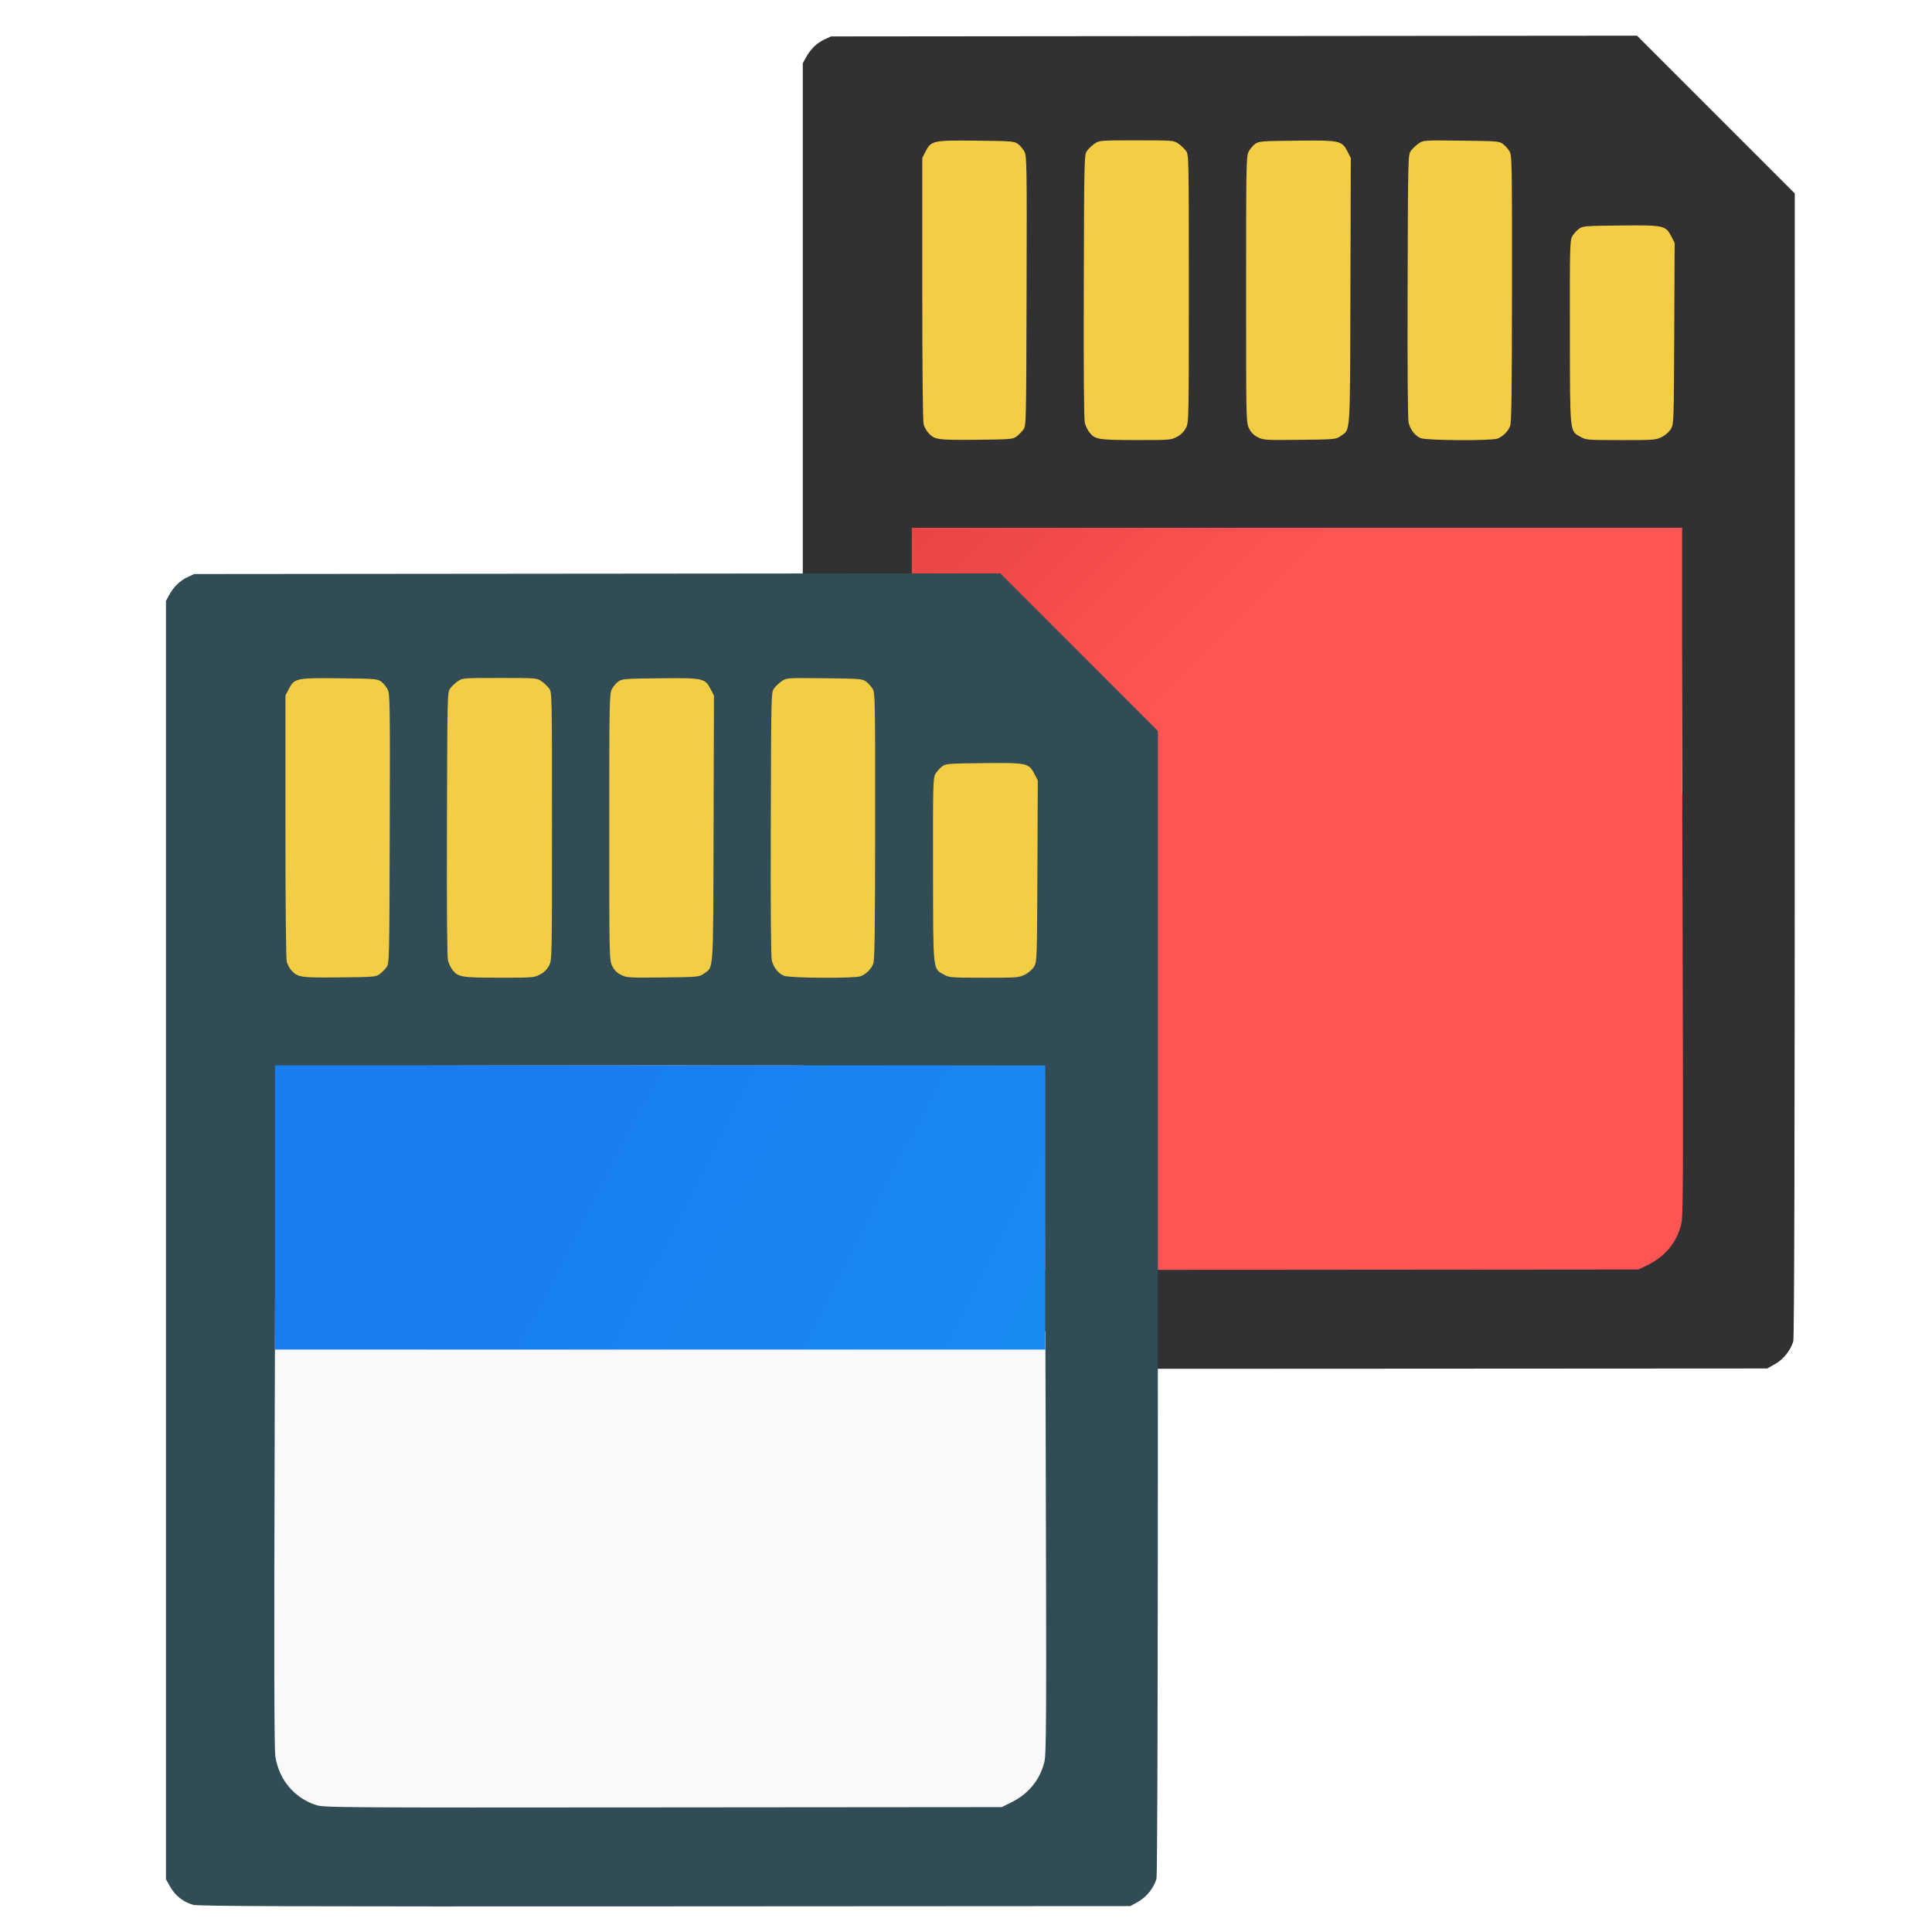 <?xml version="1.0" encoding="UTF-8" standalone="no"?>
<!-- Created with Inkscape (http://www.inkscape.org/) -->

<svg
   xmlns:dc="http://purl.org/dc/elements/1.1/"
   xmlns:cc="http://creativecommons.org/ns#"
   xmlns:rdf="http://www.w3.org/1999/02/22-rdf-syntax-ns#"
   xmlns:svg="http://www.w3.org/2000/svg"
   xmlns="http://www.w3.org/2000/svg"
   xmlns:xlink="http://www.w3.org/1999/xlink"
   xmlns:sodipodi="http://sodipodi.sourceforge.net/DTD/sodipodi-0.dtd"
   xmlns:inkscape="http://www.inkscape.org/namespaces/inkscape"
   id="svg2987"
   version="1.1"
   inkscape:version="0.91 r"
   width="1024"
   height="1024"
   sodipodi:docname="rapid-photo-downloader.svg">
  <defs
     id="defs2991">
    <linearGradient
       inkscape:collect="always"
       xlink:href="#0"
       id="linearGradient3356"
       x1="27.613"
       y1="441.056"
       x2="671.919"
       y2="772.414"
       gradientUnits="userSpaceOnUse" />
    <linearGradient
       inkscape:collect="always"
       xlink:href="#0-2"
       id="linearGradient3368"
       x1="380.447"
       y1="158.789"
       x2="1033.958"
       y2="790.823"
       gradientUnits="userSpaceOnUse" />
    <linearGradient
       inkscape:collect="always"
       xlink:href="#0-2"
       id="linearGradient3370"
       x1="380.447"
       y1="158.789"
       x2="1033.958"
       y2="790.823"
       gradientUnits="userSpaceOnUse" />
    <linearGradient
       gradientTransform="matrix(2.378,0,0,2.378,-84.655,68.762)"
       gradientUnits="userSpaceOnUse"
       y2="-27.706"
       x2="60.753"
       y1="22.939"
       x1="61.57"
       id="0">
      <stop
         id="stop7"
         stop-color="#197cf1" />
      <stop
         id="stop9"
         stop-color="#21c9fb"
         offset="1" />
    </linearGradient>
    <clipPath
       id="1">
      <path
         style="fill:#1890d0"
         inkscape:connector-curvature="0"
         id="path7"
         d="m -24,13 c 0,1.105 -0.672,2 -1.5,2 -0.828,0 -1.5,-0.895 -1.5,-2 0,-1.105 0.672,-2 1.5,-2 0.828,0 1.5,0.895 1.5,2"
         transform="matrix(15.333,0,0,11.5,415,-125.5)" />
    </clipPath>
    <linearGradient
       y2="-0.61"
       x2="23.12"
       y1="47.593"
       x1="24.07"
       gradientUnits="userSpaceOnUse"
       id="3">
      <stop
         id="stop10"
         stop-color="#e1e1e1" />
      <stop
         id="stop12"
         offset="1"
         stop-color="#f4f4ff" />
    </linearGradient>
    <linearGradient
       gradientUnits="userSpaceOnUse"
       x2="36"
       x1="12"
       id="2">
      <stop
         id="stop15" />
      <stop
         id="stop17"
         stop-opacity="0"
         offset="1" />
    </linearGradient>
    <linearGradient
       gradientTransform="matrix(0.494,0,0,0.478,86.65,13.11)"
       id="0-2"
       x1="-123.97"
       y1="73.5"
       x2="-125.19"
       y2="-26.05"
       gradientUnits="userSpaceOnUse">
      <stop
         id="stop20"
         stop-color="#c52828" />
      <stop
         id="stop22"
         stop-color="#ff5454"
         offset="1" />
    </linearGradient>
  </defs>
  <sodipodi:namedview
     pagecolor="#ffffff"
     bordercolor="#666666"
     borderopacity="1"
     objecttolerance="10"
     gridtolerance="10"
     guidetolerance="10"
     inkscape:pageopacity="0"
     inkscape:pageshadow="2"
     inkscape:window-width="930"
     inkscape:window-height="641"
     id="namedview2989"
     showgrid="false"
     inkscape:zoom="0.4609375"
     inkscape:cx="499.33319"
     inkscape:cy="274.2549"
     inkscape:window-x="257"
     inkscape:window-y="73"
     inkscape:window-maximized="0"
     inkscape:current-layer="svg2987" />
  <path
     style="fill:url(#linearGradient3370);fill-opacity:1.0;fill-rule:nonzero;stroke:none"
     d="m 502.943,678.4 c -10.038,-0.635 -15.308,-2.921 -21.221,-9.207 -5.546,-5.894 -8.183,-12.148 -9.073,-21.516 -0.864,-9.094 -1.074,-199.23 -0.238,-215.922 l 0.554,-11.062 213.264,0 213.264,0 0,113.534 c 0,73.172 -0.307,115.184 -0.865,118.176 -1.861,9.996 -7.107,17.126 -16.891,22.959 l -6.487,3.867 -181.894,-0.145 c -100.042,-0.08 -185.728,-0.388 -190.413,-0.684 z"
     id="path3787-3"
     inkscape:connector-curvature="0" />
  <path
     style="fill:#f3ce44;fill-opacity:1;fill-rule:nonzero;stroke:none"
     d="m 495.266,237.758 c -2.337,-0.374 -5.296,-1.741 -7.222,-3.336 l -3.263,-2.702 -0.656,-27.985 c -0.361,-15.392 -0.709,-48.9 -0.774,-74.464 l -0.117,-46.479 2.714,-4.132 c 1.853,-2.822 3.702,-4.417 5.829,-5.032 4.895,-1.414 49.514,-1.183 53.733,0.278 7.253,2.511 6.938,-1.413 6.62,82.555 l -0.285,75.257 -3.357,2.782 c -3.071,2.545 -4.081,2.831 -11.865,3.368 -11.112,0.766 -36.31,0.7 -41.356,-0.109 l 0,0 z"
     id="path3777-4"
     inkscape:connector-curvature="0" />
  <path
     style="fill:#f3ce44;fill-opacity:1;fill-rule:nonzero;stroke:none"
     d="m 581.29,237.811 c -5.027,-0.758 -8.787,-3.656 -10.174,-7.838 -0.684,-2.064 -0.924,-27.919 -0.722,-77.98 l 0.302,-74.891 4.146,-3.408 4.146,-3.408 23.999,0 23.999,0 3.597,2.386 c 1.979,1.312 3.933,3.362 4.343,4.555 0.41,1.193 0.745,35.978 0.745,77.3 0,82.939 0.381,78.031 -6.337,81.713 -3.298,1.808 -4.711,1.931 -23.689,2.061 -11.1,0.076 -22.06,-0.145 -24.355,-0.491 l 0,0 z"
     id="path3779-1"
     inkscape:connector-curvature="0" />
  <path
     style="fill:#f3ce44;fill-opacity:1;fill-rule:nonzero;stroke:none"
     d="m 666.228,234.472 c -4.014,-1.141 -7.68,-4.622 -8.427,-8.001 -0.971,-4.396 -0.721,-150.32 0.262,-152.625 0.48,-1.126 2.031,-3.023 3.446,-4.216 2.573,-2.169 2.576,-2.169 25.263,-2.445 13.898,-0.169 23.99,0.075 26.045,0.629 2.378,0.641 4.123,2.011 5.991,4.705 l 2.636,3.8 -0.103,33.312 c -0.153,49.198 -1.446,117.186 -2.271,119.413 -0.396,1.068 -2.194,2.767 -3.996,3.775 -3.022,1.691 -4.931,1.859 -24.573,2.165 -12.294,0.192 -22.555,-0.025 -24.273,-0.514 l 0,0 z"
     id="path3781-6"
     inkscape:connector-curvature="0" />
  <path
     style="fill:#f3ce44;fill-opacity:1;fill-rule:nonzero;stroke:none"
     d="m 749.904,235.388 c -3.827,-0.491 -5.418,-1.223 -7.623,-3.505 -1.532,-1.586 -3.034,-4.05 -3.338,-5.476 -0.303,-1.425 -0.417,-35.449 -0.253,-75.608 l 0.299,-73.016 4.146,-3.342 4.146,-3.342 23.205,0 c 26.007,0 28.652,0.438 31.691,5.25 1.689,2.675 1.788,6.932 1.788,76.851 0,71.017 -0.075,74.126 -1.856,76.668 -3.767,5.377 -5.841,5.826 -27.678,5.991 -10.829,0.082 -21.866,-0.13 -24.526,-0.472 z"
     id="path3783-5"
     inkscape:connector-curvature="0" />
  <path
     style="fill:#f3ce44;fill-opacity:1;fill-rule:nonzero;stroke:none"
     d="m 836.527,234.565 c -4.529,-1.614 -5.866,-3.035 -6.851,-7.28 -0.444,-1.916 -0.812,-26.848 -0.816,-55.404 -0.008,-55.839 -0.118,-54.501 4.731,-58.101 2.41,-1.789 3.581,-1.877 25.152,-1.877 24.98,0 24.019,-0.207 27.945,6.012 2.114,3.349 2.116,3.377 2.017,31.345 -0.055,15.396 -0.357,39.608 -0.671,53.805 l -0.572,25.812 -2.862,2.555 c -1.574,1.405 -4.394,2.981 -6.266,3.501 -5.2,1.444 -37.521,1.161 -41.806,-0.366 l 0,0 z"
     id="path3785-0"
     inkscape:connector-curvature="0" />
  <path
     inkscape:connector-curvature="0"
     id="path2984-5"
     d="m 439.883,724.631 c -5.064,-1.366 -9.421,-4.791 -12.097,-9.508 l -2.293,-4.042 0,-338.77 0,-338.77 1.631,-2.998 c 2.42,-4.447 5.785,-7.745 9.792,-9.595 l 3.566,-1.647 213.594,-0.196 213.594,-0.196 41.796,41.791 41.796,41.791 -0.004,302.797 c -0.003,203.774 -0.255,303.698 -0.77,305.553 -1.319,4.75 -5.239,9.659 -9.719,12.171 l -4.122,2.312 -246.583,0.14 c -199.879,0.114 -247.264,-0.044 -250.181,-0.831 z M 873.444,670.411 c 9.088,-4.474 15.116,-11.745 17.562,-21.181 1.168,-4.505 1.22,-17.876 0.734,-186.56 -0.288,-99.939 -0.693,-181.98 -0.899,-182.314 -0.487,-0.788 -406.305,-0.798 -406.792,-0.01 -0.203,0.329 -0.606,81.527 -0.896,180.44 -0.397,135.369 -0.311,181.209 0.346,185.366 1.933,12.24 10.099,21.931 21.577,25.609 4.212,1.35 10.527,1.393 183.881,1.247 l 179.519,-0.151 4.969,-2.446 z M 538.755,231.36 c 1.137,-0.85 2.763,-2.477 3.613,-3.615 1.532,-2.052 1.547,-2.677 1.74,-73.404 0.182,-66.83 0.111,-71.497 -1.124,-73.904 -0.725,-1.413 -2.27,-3.268 -3.433,-4.122 -1.995,-1.465 -3.244,-1.564 -22.11,-1.761 -23.032,-0.241 -23.898,-0.052 -26.928,5.857 l -1.686,3.289 0,69.362 c 0,42.868 0.279,70.336 0.732,71.912 0.402,1.403 1.498,3.383 2.436,4.4 3.423,3.715 4.761,3.91 25.448,3.714 18.116,-0.171 19.368,-0.273 21.314,-1.727 z m 84.991,0.204 c 2.117,-1.119 3.787,-2.748 4.802,-4.684 1.545,-2.944 1.557,-3.539 1.557,-73.927 0,-70.825 -0.003,-70.963 -1.568,-73.075 -0.862,-1.164 -2.683,-2.875 -4.046,-3.803 -2.414,-1.643 -2.984,-1.686 -22.118,-1.686 -19.133,0 -19.704,0.044 -22.118,1.686 -1.363,0.927 -3.183,2.638 -4.046,3.802 -1.561,2.106 -1.569,2.425 -1.77,71.815 -0.133,45.821 0.06,70.675 0.565,72.548 0.422,1.567 1.496,3.776 2.387,4.909 2.977,3.785 4.695,4.071 24.676,4.102 17.794,0.028 18.544,-0.03 21.677,-1.687 z M 710.499,231.16 c 5.382,-3.839 5.025,1.39 5.25,-76.951 l 0.202,-70.452 -1.701,-3.317 c -3.047,-5.942 -3.891,-6.126 -26.943,-5.886 -18.866,0.197 -20.115,0.297 -22.11,1.761 -1.163,0.854 -2.704,2.709 -3.425,4.122 -1.22,2.393 -1.311,7.427 -1.312,72.973 -0.001,69.453 0.019,70.446 1.536,73.578 1.09,2.252 2.452,3.635 4.684,4.758 2.994,1.506 4.076,1.572 22.259,1.371 18.645,-0.206 19.172,-0.254 21.559,-1.957 z m 83.133,1.321 c 2.872,-1.088 5.472,-3.594 6.687,-6.444 0.823,-1.931 1.021,-15.492 1.063,-72.945 0.05,-66.629 -0.023,-70.702 -1.295,-72.874 -0.741,-1.265 -2.299,-3.011 -3.462,-3.878 -2.006,-1.497 -3.136,-1.589 -22.137,-1.798 -19.821,-0.219 -20.048,-0.204 -22.55,1.499 -1.39,0.946 -3.233,2.672 -4.095,3.836 -1.561,2.106 -1.569,2.425 -1.77,71.815 -0.133,45.821 0.06,70.675 0.565,72.548 0.986,3.661 3.396,6.702 6.32,7.975 2.928,1.275 37.417,1.5 40.675,0.266 z m 87.189,-0.887 c 1.97,-0.999 3.945,-2.756 4.843,-4.31 1.473,-2.548 1.522,-4.003 1.721,-50.591 l 0.205,-47.967 -1.704,-3.317 c -3.053,-5.942 -3.896,-6.126 -26.946,-5.886 -18.984,0.198 -20.103,0.289 -22.11,1.786 -1.163,0.868 -2.727,2.623 -3.476,3.902 -1.28,2.185 -1.357,5.237 -1.289,50.885 0.082,54.622 -0.176,52.121 5.715,55.485 2.813,1.606 3.677,1.675 21.323,1.686 17.6,0.012 18.534,-0.06 21.718,-1.674 z"
     style="fill:#313133" />
  <rect
     style="fill:url(#linearGradient3368);fill-rule:evenodd;stroke:none;fill-opacity:1.0"
     id="rect3005-3"
     width="408.282"
     height="150.619"
     x="483.277"
     y="279.726" />
  <path
     style="fill:#f9f9f9;fill-opacity:1;fill-rule:nonzero;stroke:none"
     d="m 165.406,963.35 c -10.038,-0.635 -15.308,-2.921 -21.222,-9.207 -5.545,-5.894 -8.183,-12.148 -9.073,-21.516 -0.864,-9.094 -1.074,-199.23 -0.238,-215.922 l 0.554,-11.062 213.264,0 213.264,0 0,113.534 c 0,73.172 -0.307,115.184 -0.865,118.176 -1.861,9.996 -7.107,17.126 -16.891,22.959 l -6.487,3.867 -181.894,-0.145 c -100.042,-0.08 -185.728,-0.388 -190.413,-0.684 z"
     id="path3787"
     inkscape:connector-curvature="0" />
  <path
     style="fill:#f3ce44;fill-opacity:1;fill-rule:nonzero;stroke:none"
     d="m 157.728,522.708 c -2.337,-0.374 -5.296,-1.741 -7.222,-3.336 l -3.263,-2.702 -0.656,-27.985 c -0.361,-15.392 -0.709,-48.9 -0.774,-74.464 l -0.117,-46.479 2.714,-4.132 c 1.853,-2.822 3.702,-4.417 5.829,-5.032 4.895,-1.414 49.514,-1.183 53.734,0.278 7.253,2.511 6.938,-1.413 6.62,82.555 l -0.285,75.257 -3.357,2.782 c -3.071,2.545 -4.081,2.831 -11.865,3.368 -11.112,0.766 -36.31,0.7 -41.356,-0.109 l 0,0 z"
     id="path3777"
     inkscape:connector-curvature="0" />
  <path
     style="fill:#f3ce44;fill-opacity:1;fill-rule:nonzero;stroke:none"
     d="m 243.752,522.761 c -5.027,-0.758 -8.787,-3.656 -10.174,-7.838 -0.684,-2.064 -0.924,-27.919 -0.722,-77.98 l 0.302,-74.891 4.146,-3.408 4.146,-3.408 23.999,0 23.999,0 3.597,2.386 c 1.979,1.312 3.933,3.362 4.343,4.555 0.41,1.193 0.745,35.978 0.745,77.3 0,82.939 0.381,78.031 -6.337,81.713 -3.298,1.808 -4.711,1.931 -23.689,2.061 -11.1,0.076 -22.06,-0.145 -24.355,-0.491 l 0,0 z"
     id="path3779"
     inkscape:connector-curvature="0" />
  <path
     style="fill:#f3ce44;fill-opacity:1;fill-rule:nonzero;stroke:none"
     d="m 328.691,519.422 c -4.014,-1.141 -7.68,-4.622 -8.427,-8.001 -0.971,-4.396 -0.721,-150.32 0.262,-152.625 0.48,-1.126 2.031,-3.023 3.446,-4.216 2.573,-2.169 2.576,-2.169 25.263,-2.445 13.898,-0.169 23.99,0.075 26.045,0.629 2.378,0.641 4.123,2.011 5.991,4.705 l 2.636,3.8 -0.103,33.312 c -0.153,49.198 -1.446,117.186 -2.271,119.413 -0.396,1.068 -2.194,2.767 -3.996,3.775 -3.022,1.691 -4.931,1.859 -24.573,2.165 -12.294,0.192 -22.555,-0.025 -24.273,-0.514 l 0,0 z"
     id="path3781"
     inkscape:connector-curvature="0" />
  <path
     style="fill:#f3ce44;fill-opacity:1;fill-rule:nonzero;stroke:none"
     d="m 412.367,520.339 c -3.827,-0.491 -5.418,-1.223 -7.623,-3.505 -1.532,-1.586 -3.034,-4.05 -3.338,-5.476 -0.303,-1.425 -0.417,-35.449 -0.253,-75.608 l 0.299,-73.016 4.146,-3.342 4.146,-3.342 23.205,0 c 26.007,0 28.652,0.438 31.691,5.25 1.689,2.675 1.788,6.932 1.788,76.851 0,71.017 -0.075,74.126 -1.856,76.668 -3.767,5.377 -5.841,5.826 -27.678,5.991 -10.829,0.082 -21.866,-0.13 -24.526,-0.472 z"
     id="path3783"
     inkscape:connector-curvature="0" />
  <path
     style="fill:#f3ce44;fill-opacity:1;fill-rule:nonzero;stroke:none"
     d="m 498.989,519.516 c -4.529,-1.614 -5.866,-3.035 -6.851,-7.28 -0.444,-1.916 -0.812,-26.848 -0.816,-55.404 -0.009,-55.839 -0.118,-54.501 4.731,-58.101 2.41,-1.789 3.581,-1.877 25.152,-1.877 24.98,0 24.019,-0.207 27.945,6.012 2.114,3.349 2.116,3.377 2.017,31.345 -0.055,15.396 -0.357,39.608 -0.671,53.805 l -0.572,25.812 -2.862,2.555 c -1.574,1.405 -4.394,2.981 -6.266,3.501 -5.2,1.444 -37.521,1.161 -41.806,-0.366 l 0,0 z"
     id="path3785"
     inkscape:connector-curvature="0" />
  <path
     inkscape:connector-curvature="0"
     id="path2984"
     d="m 102.345,1009.581 c -5.064,-1.367 -9.421,-4.791 -12.097,-9.508 l -2.293,-4.042 0,-338.77 0,-338.77 1.631,-2.998 c 2.42,-4.447 5.785,-7.745 9.792,-9.595 l 3.566,-1.647 213.594,-0.196 213.594,-0.196 41.796,41.791 41.796,41.791 -0.005,302.797 c -0.003,203.774 -0.255,303.698 -0.77,305.553 -1.319,4.75 -5.239,9.659 -9.719,12.171 l -4.122,2.312 -246.583,0.14 c -199.879,0.114 -247.264,-0.044 -250.181,-0.831 z m 433.561,-54.22 c 9.088,-4.474 15.116,-11.745 17.562,-21.181 1.168,-4.505 1.22,-17.876 0.734,-186.56 -0.288,-99.939 -0.693,-181.98 -0.899,-182.314 -0.487,-0.788 -406.305,-0.798 -406.792,-0.01 -0.203,0.329 -0.606,81.527 -0.896,180.44 -0.397,135.369 -0.311,181.209 0.346,185.366 1.933,12.24 10.099,21.931 21.577,25.609 4.212,1.35 10.527,1.393 183.881,1.247 l 179.519,-0.151 4.969,-2.446 z M 201.217,516.31 c 1.137,-0.85 2.763,-2.477 3.613,-3.615 1.532,-2.052 1.547,-2.677 1.74,-73.404 0.182,-66.83 0.111,-71.497 -1.124,-73.904 -0.725,-1.413 -2.27,-3.268 -3.433,-4.122 -1.995,-1.465 -3.244,-1.564 -22.11,-1.761 -23.032,-0.241 -23.898,-0.052 -26.928,5.857 l -1.686,3.289 0,69.362 c 0,42.868 0.279,70.336 0.732,71.912 0.402,1.403 1.499,3.383 2.436,4.4 3.423,3.715 4.761,3.91 25.448,3.714 18.116,-0.171 19.368,-0.273 21.314,-1.727 z m 84.991,0.204 c 2.117,-1.119 3.786,-2.748 4.802,-4.684 1.545,-2.944 1.557,-3.539 1.557,-73.927 0,-70.825 -0.003,-70.963 -1.568,-73.075 -0.862,-1.164 -2.683,-2.875 -4.046,-3.803 -2.414,-1.643 -2.984,-1.686 -22.118,-1.686 -19.133,0 -19.704,0.043 -22.118,1.686 -1.363,0.927 -3.183,2.638 -4.046,3.802 -1.561,2.106 -1.569,2.425 -1.77,71.815 -0.133,45.821 0.06,70.675 0.565,72.548 0.422,1.567 1.496,3.776 2.387,4.909 2.977,3.785 4.695,4.071 24.676,4.102 17.794,0.028 18.544,-0.03 21.677,-1.687 z m 86.754,-0.404 c 5.382,-3.839 5.025,1.39 5.25,-76.951 l 0.202,-70.452 -1.701,-3.317 c -3.047,-5.942 -3.891,-6.126 -26.943,-5.886 -18.866,0.197 -20.115,0.297 -22.11,1.761 -1.163,0.854 -2.704,2.709 -3.425,4.122 -1.22,2.393 -1.311,7.427 -1.312,72.973 -0.001,69.453 0.02,70.446 1.536,73.578 1.09,2.252 2.452,3.635 4.684,4.758 2.994,1.506 4.076,1.572 22.259,1.371 18.645,-0.206 19.172,-0.254 21.559,-1.957 z m 83.133,1.321 c 2.872,-1.088 5.472,-3.594 6.687,-6.444 0.823,-1.931 1.021,-15.492 1.063,-72.945 0.05,-66.629 -0.023,-70.702 -1.295,-72.874 -0.741,-1.265 -2.299,-3.011 -3.462,-3.878 -2.006,-1.497 -3.136,-1.589 -22.137,-1.798 -19.821,-0.219 -20.048,-0.204 -22.55,1.499 -1.39,0.946 -3.233,2.672 -4.095,3.836 -1.561,2.106 -1.569,2.425 -1.77,71.815 -0.133,45.821 0.06,70.675 0.565,72.548 0.986,3.661 3.396,6.702 6.32,7.975 2.928,1.275 37.417,1.5 40.675,0.266 z m 87.189,-0.887 c 1.97,-0.999 3.945,-2.756 4.843,-4.31 1.473,-2.548 1.522,-4.003 1.721,-50.591 l 0.205,-47.967 -1.704,-3.317 c -3.053,-5.942 -3.896,-6.126 -26.946,-5.886 -18.984,0.198 -20.103,0.289 -22.11,1.786 -1.163,0.868 -2.727,2.623 -3.476,3.902 -1.28,2.185 -1.357,5.237 -1.289,50.885 0.082,54.622 -0.176,52.121 5.715,55.485 2.813,1.606 3.677,1.675 21.323,1.686 17.6,0.012 18.534,-0.06 21.718,-1.674 z"
     style="fill:#314c54;fill-opacity:1" />
  <rect
     style="fill:url(#linearGradient3356);fill-rule:evenodd;stroke:none;fill-opacity:1.0"
     id="rect3005"
     width="408.282"
     height="150.619"
     x="145.739"
     y="564.676" />
</svg>
